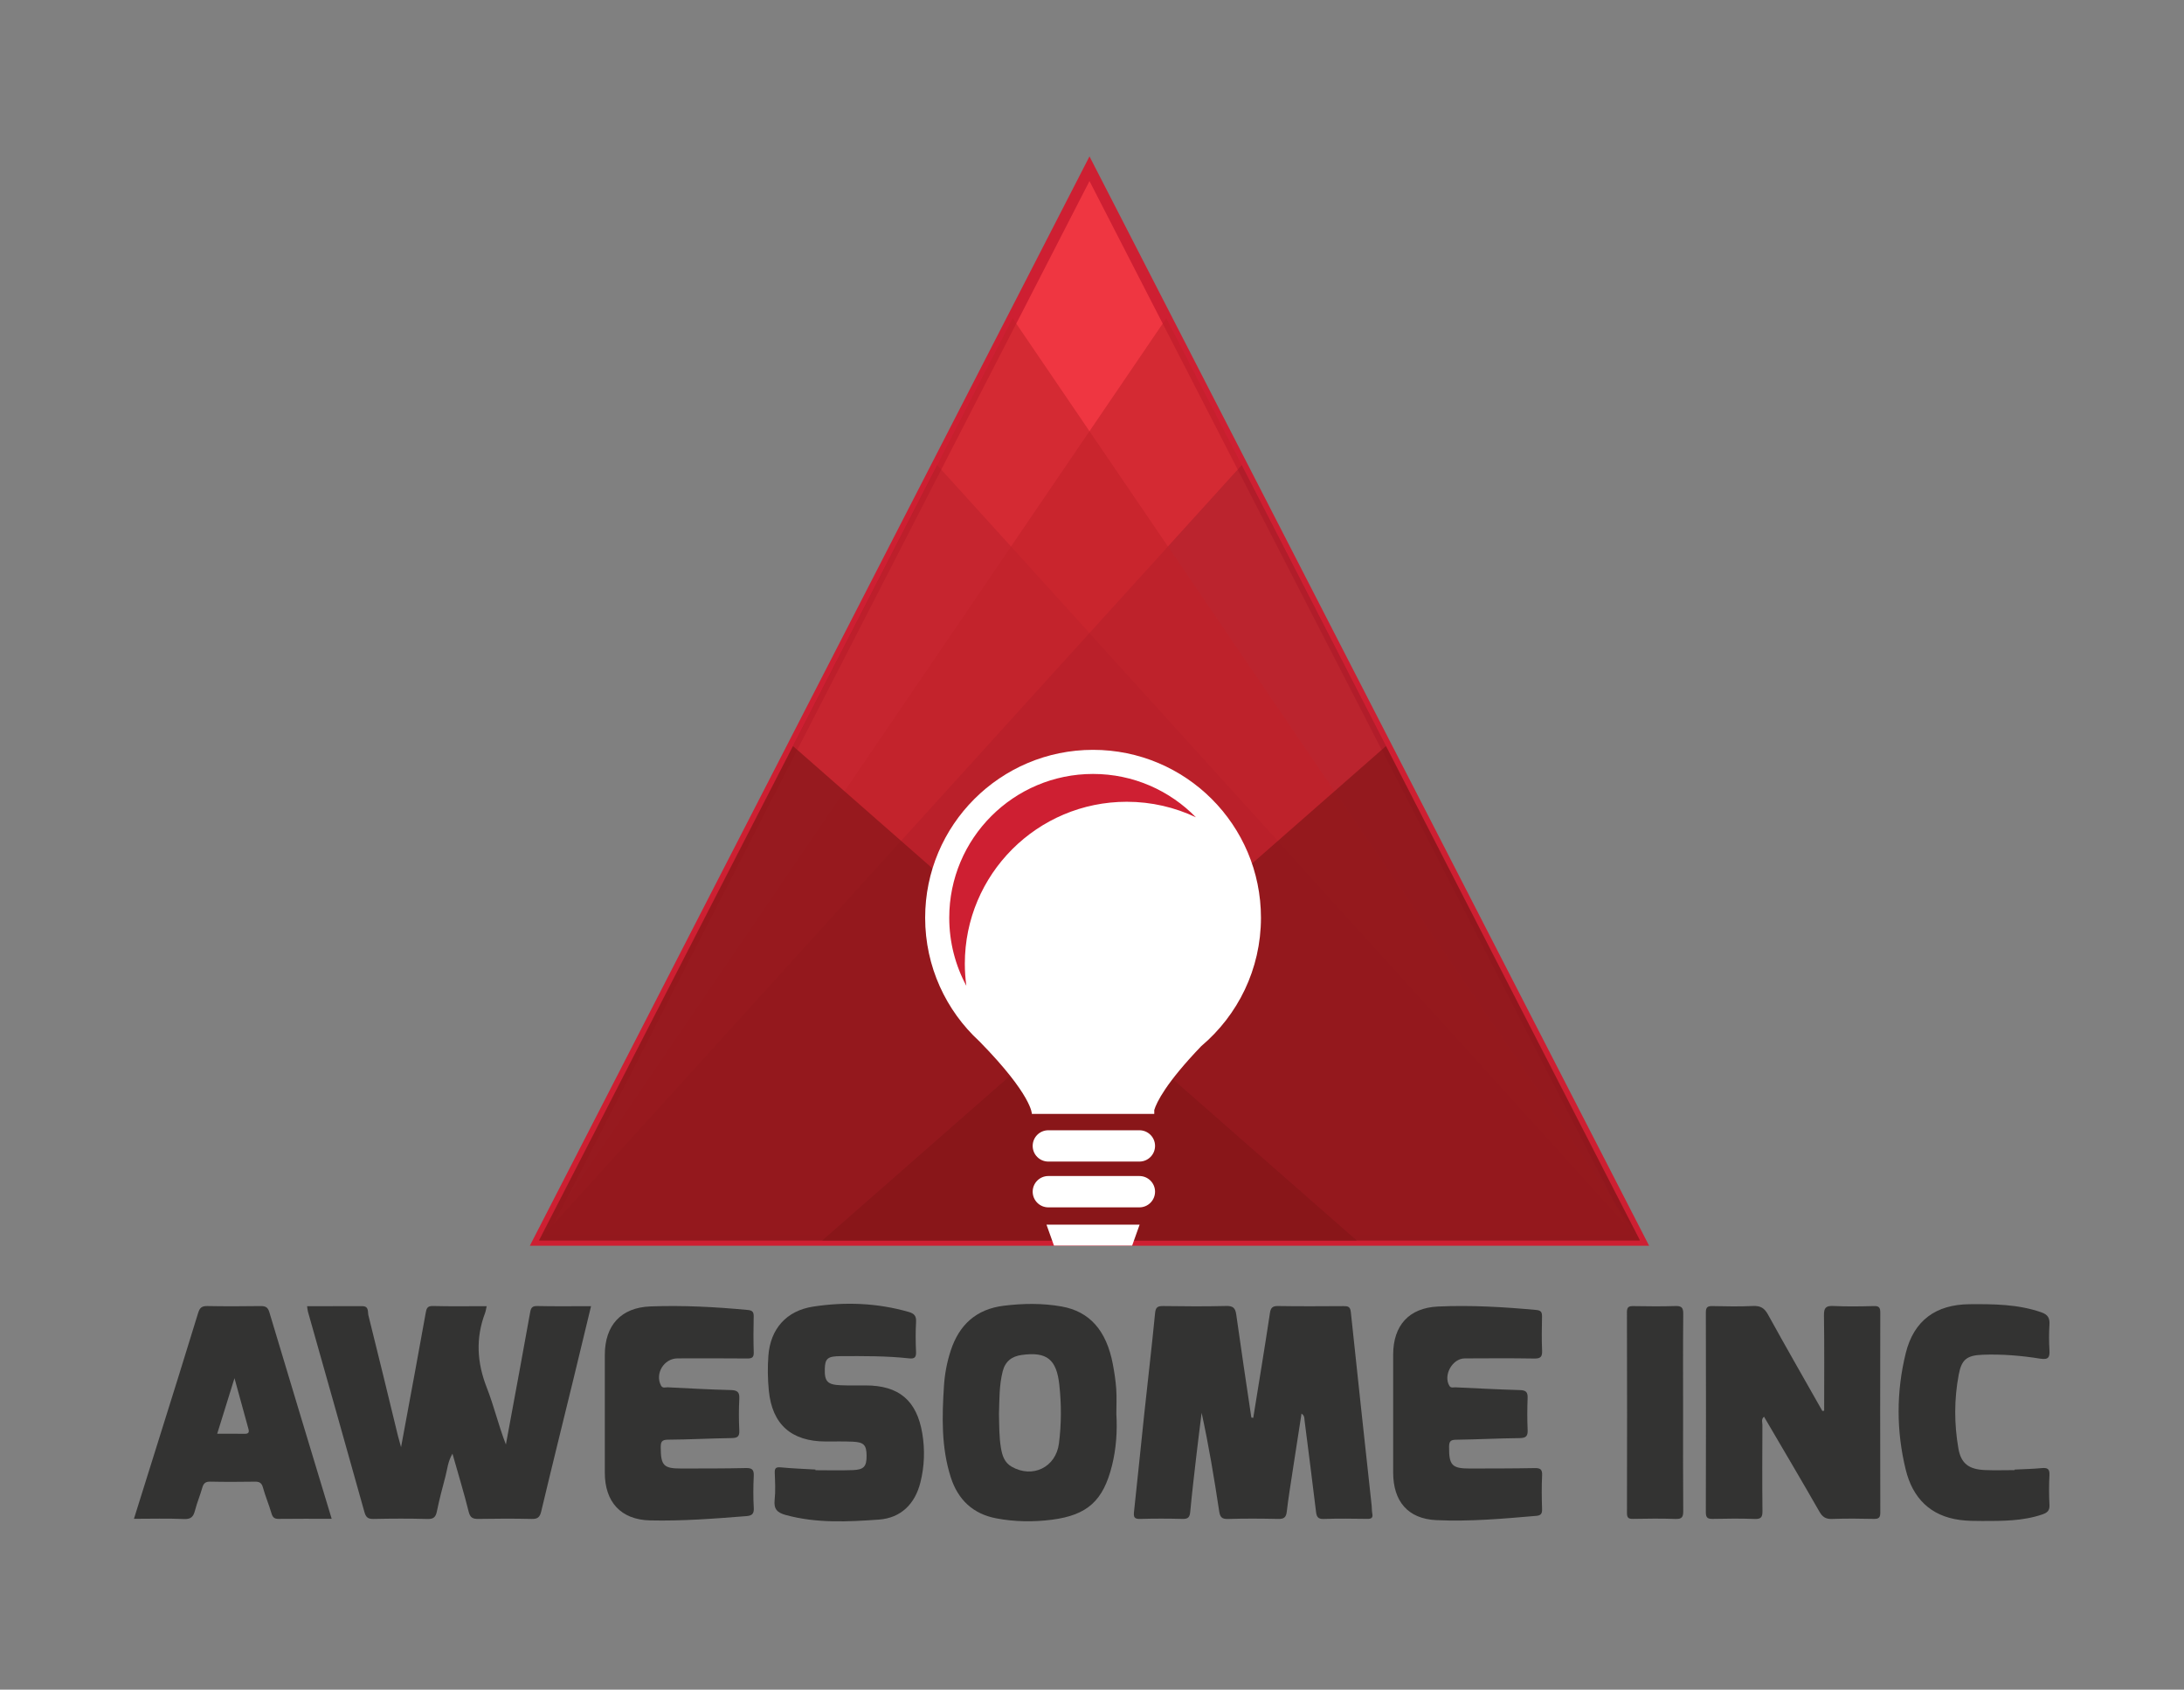 <?xml version="1.0" encoding="UTF-8" standalone="no"?>
<!-- Created with Inkscape (http://www.inkscape.org/) -->

<svg
   version="1.1"
   id="svg2"
   xml:space="preserve"
   width="775.34"
   height="599.689"
   viewBox="0 0 775.34 599.689"
   sodipodi:docname="Square_Gray.ai"
   xmlns:inkscape="http://www.inkscape.org/namespaces/inkscape"
   xmlns:sodipodi="http://sodipodi.sourceforge.net/DTD/sodipodi-0.dtd"
   xmlns="http://www.w3.org/2000/svg"
   xmlns:svg="http://www.w3.org/2000/svg"><rect x="0" y="0" width="775.34" height="599.689" fill="#808080" stroke="none"/><defs
     id="defs6"><clipPath
       clipPathUnits="userSpaceOnUse"
       id="clipPath16"><path
         d="M 0,449.767 H 581.505 V 0 H 0 Z"
         id="path14" /></clipPath><clipPath
       clipPathUnits="userSpaceOnUse"
       id="clipPath72"><path
         d="M 143.563,404.956 H 436.741 V 119.695 H 143.563 Z"
         id="path70" /></clipPath><clipPath
       clipPathUnits="userSpaceOnUse"
       id="clipPath76"><path
         d="m 143.563,119.695 h 293.178 v 285.26 H 143.563 Z"
         id="path74" /></clipPath><clipPath
       clipPathUnits="userSpaceOnUse"
       id="clipPath96"><path
         d="M 143.563,365.135 H 436.741 V 119.695 H 143.563 Z"
         id="path94" /></clipPath><clipPath
       clipPathUnits="userSpaceOnUse"
       id="clipPath100"><path
         d="m 143.563,119.695 h 293.178 v 245.44 H 143.563 Z"
         id="path98" /></clipPath><clipPath
       clipPathUnits="userSpaceOnUse"
       id="clipPath120"><path
         d="M 143.563,404.956 H 436.741 V 119.695 H 143.563 Z"
         id="path118" /></clipPath><clipPath
       clipPathUnits="userSpaceOnUse"
       id="clipPath124"><path
         d="m 143.563,119.695 h 293.178 v 285.26 H 143.563 Z"
         id="path122" /></clipPath><clipPath
       clipPathUnits="userSpaceOnUse"
       id="clipPath144"><path
         d="M 143.563,365.135 H 436.741 V 119.695 H 143.563 Z"
         id="path142" /></clipPath><clipPath
       clipPathUnits="userSpaceOnUse"
       id="clipPath148"><path
         d="m 143.563,119.695 h 293.178 v 245.44 H 143.563 Z"
         id="path146" /></clipPath><clipPath
       clipPathUnits="userSpaceOnUse"
       id="clipPath168"><path
         d="M 218.986,251.226 H 436.741 V 119.601 H 218.986 Z"
         id="path166" /></clipPath><clipPath
       clipPathUnits="userSpaceOnUse"
       id="clipPath172"><path
         d="M 218.986,119.601 H 436.74 V 251.226 H 218.986 Z"
         id="path170" /></clipPath><clipPath
       clipPathUnits="userSpaceOnUse"
       id="clipPath192"><path
         d="M 143.563,251.226 H 361.319 V 119.601 H 143.563 Z"
         id="path190" /></clipPath><clipPath
       clipPathUnits="userSpaceOnUse"
       id="clipPath196"><path
         d="M 143.563,119.601 H 361.319 V 251.226 H 143.563 Z"
         id="path194" /></clipPath></defs><sodipodi:namedview
     id="namedview4"
     pagecolor="#ffffff"
     bordercolor="#666666"
     borderopacity="1.0"
     inkscape:pageshadow="2"
     inkscape:pageopacity="0.0"
     inkscape:pagecheckerboard="0" /><g
     id="g8"
     inkscape:groupmode="layer"
     inkscape:label="Square_Gray"
     transform="matrix(1.333,0,0,-1.333,0,599.689)"><g
       id="g10"><g
         id="g12"
         clip-path="url(#clipPath16)"><g
           id="g18"
           transform="translate(333.77,72.376)"><path
             d="m 0,0 c 0.757,4.663 1.519,9.327 2.264,13.992 0.744,4.648 1.49,9.293 2.185,13.946 0.191,1.277 0.631,1.858 2.097,1.832 5.827,-0.096 11.656,-0.061 17.485,-0.024 1.162,0.008 1.802,-0.103 1.955,-1.574 1.801,-17.203 3.692,-34.391 5.555,-51.584 0.073,-0.684 0.023,-1.385 0.16,-2.051 0.245,-1.185 -0.26,-1.445 -1.347,-1.434 -3.857,0.049 -7.718,0.117 -11.571,-0.024 -1.704,-0.065 -1.925,0.735 -2.086,2.088 -0.975,8.073 -2.015,16.139 -3.039,24.203 -0.067,0.548 0.047,1.182 -0.803,1.758 -0.796,-5.147 -1.567,-10.056 -2.315,-14.969 -0.565,-3.72 -1.177,-7.439 -1.618,-11.177 -0.183,-1.552 -0.823,-1.929 -2.31,-1.897 -4.455,0.1 -8.917,0.128 -13.37,-0.011 -1.737,-0.053 -2.096,0.626 -2.33,2.16 -1.317,8.704 -2.757,17.387 -4.66,26.104 -0.466,-3.769 -0.954,-7.539 -1.392,-11.316 -0.58,-5.016 -1.174,-10.035 -1.644,-15.065 -0.132,-1.398 -0.561,-1.904 -2.015,-1.869 -3.769,0.097 -7.545,0.11 -11.312,-0.003 -1.575,-0.047 -1.796,0.505 -1.644,1.9 0.951,8.683 1.802,17.376 2.728,26.058 0.953,8.938 2.01,17.866 2.881,26.817 0.158,1.626 0.709,1.921 2.171,1.903 5.571,-0.076 11.146,-0.128 16.713,0.019 1.853,0.052 2.487,-0.495 2.736,-2.292 C -3.252,18.344 -1.86,9.212 -0.508,0.078 -0.338,0.053 -0.169,0.025 0,0"
             style="fill:#333332;fill-opacity:1;fill-rule:evenodd;stroke:none"
             id="path20" /></g><g
           id="g22"
           transform="translate(129.616,102.107)"><path
             d="m 0,0 c -0.191,-0.822 -0.252,-1.339 -0.43,-1.812 -2.535,-6.692 -2.168,-13.213 0.456,-19.881 1.926,-4.899 3.118,-10.085 5.09,-15.133 1.226,6.628 2.46,13.257 3.677,19.888 0.927,5.05 1.836,10.102 2.753,15.154 0.187,1.037 0.355,1.861 1.845,1.824 4.708,-0.113 9.421,-0.04 14.4,-0.04 -1.597,-6.617 -3.141,-13.059 -4.71,-19.494 -2.857,-11.714 -5.767,-23.419 -8.558,-35.149 -0.369,-1.562 -0.967,-2.043 -2.549,-2.003 -4.713,0.106 -9.432,0.088 -14.145,0.006 -1.495,-0.024 -2.22,0.282 -2.63,1.926 -1.254,5.03 -2.77,9.999 -4.312,15.443 -1.266,-2.165 -1.37,-4.191 -1.878,-6.074 -0.82,-3.057 -1.619,-6.126 -2.258,-9.222 -0.308,-1.503 -0.807,-2.137 -2.489,-2.09 -4.799,0.135 -9.603,0.11 -14.402,0.011 -1.475,-0.029 -2.027,0.426 -2.426,1.858 -4.967,17.788 -10.017,35.551 -15.037,53.321 -0.112,0.403 -0.132,0.833 -0.229,1.464 4.974,0 9.845,-0.017 14.716,0.007 1.802,0.009 1.396,-1.557 1.614,-2.432 2.683,-10.698 5.266,-21.426 7.879,-32.141 0.181,-0.741 0.401,-1.47 0.817,-2.973 1.365,7.38 2.598,14.004 3.815,20.631 0.927,5.049 1.835,10.102 2.757,15.153 0.188,1.036 0.361,1.844 1.864,1.804 C -9.662,-0.082 -4.95,0 0,0"
             style="fill:#333332;fill-opacity:1;fill-rule:evenodd;stroke:none"
             id="path24" /></g><g
           id="g26"
           transform="translate(485.816,74.284)"><path
             d="m 0,0 c 0,8.456 0.069,16.914 -0.052,25.366 -0.03,2.028 0.505,2.6 2.517,2.505 3.592,-0.171 7.197,-0.115 10.795,-0.017 1.395,0.037 1.69,-0.446 1.687,-1.746 -0.038,-17.741 -0.041,-35.481 0.005,-53.223 0.004,-1.37 -0.415,-1.726 -1.733,-1.697 -3.685,0.082 -7.374,0.121 -11.053,-0.015 -1.67,-0.061 -2.574,0.452 -3.421,1.932 -4.836,8.452 -9.804,16.828 -14.763,25.293 -0.807,-0.694 -0.423,-1.506 -0.428,-2.193 -0.034,-7.625 -0.066,-15.254 0.014,-22.882 0.016,-1.611 -0.319,-2.219 -2.074,-2.153 -3.681,0.145 -7.37,0.092 -11.055,0.02 -1.32,-0.024 -1.958,0.161 -1.952,1.752 0.057,17.742 0.052,35.484 0.005,53.223 -0.003,1.401 0.476,1.708 1.763,1.682 3.599,-0.074 7.204,-0.147 10.798,0.024 1.96,0.09 3.02,-0.518 3.985,-2.269 C -10.221,16.992 -5.318,8.47 -0.474,-0.085 -0.315,-0.057 -0.159,-0.029 0,0"
             style="fill:#333332;fill-opacity:1;fill-rule:evenodd;stroke:none"
             id="path28" /></g><g
           id="g30"
           transform="translate(266.05,73.43)"><path
             d="m 0,0 c 0.075,-3.154 0.021,-6.155 0.534,-9.12 0.341,-1.972 0.919,-3.834 2.83,-4.931 5.578,-3.203 11.792,-0.171 12.607,6.173 0.667,5.201 0.667,10.413 0.101,15.624 C 15.332,14.56 12.723,16.61 6.048,15.688 3.407,15.325 1.664,13.986 0.988,11.318 0.03,7.54 0.125,3.683 0,0 m 31.263,-0.018 c 0.273,-4.642 -0.039,-9.252 -1.166,-13.758 -2.328,-9.327 -6.51,-13.175 -15.992,-14.4 -4.933,-0.636 -9.933,-0.569 -14.84,0.367 -6.189,1.178 -10.181,4.952 -12.096,10.914 -2.566,7.992 -2.344,16.205 -1.812,24.42 0.203,3.16 0.799,6.271 1.785,9.295 2.255,6.913 6.799,11.078 14.161,11.982 5.131,0.629 10.257,0.695 15.344,-0.2 7.499,-1.32 11.974,-6.392 13.673,-15.341 0.413,-2.183 0.755,-4.394 0.909,-6.608 0.155,-2.214 0.034,-4.446 0.034,-6.671"
             style="fill:#333332;fill-opacity:1;fill-rule:evenodd;stroke:none"
             id="path32" /></g><g
           id="g34"
           transform="translate(217.177,58.433)"><path
             d="m 0,0 c 3.339,0 6.682,-0.1 10.015,0.032 2.91,0.117 3.611,0.989 3.599,3.823 C 13.6,6.688 12.9,7.468 9.949,7.597 7.554,7.7 5.147,7.646 2.748,7.646 c -9.14,0.011 -14.287,4.521 -15.17,13.563 -0.3,3.06 -0.345,6.179 -0.12,9.243 0.528,7.164 4.789,12.012 11.915,13.106 8.542,1.311 17.075,0.984 25.461,-1.418 1.446,-0.416 2.051,-1.052 1.96,-2.643 -0.151,-2.65 -0.128,-5.32 -0.009,-7.972 C 26.854,30.02 26.356,29.62 24.913,29.781 18.854,30.448 12.765,30.393 6.682,30.37 3.259,30.353 2.559,29.759 2.484,26.972 c -0.089,-3.328 0.713,-4.204 4.19,-4.35 2.227,-0.093 4.459,-0.043 6.687,-0.046 8.855,0 13.623,-3.998 15.094,-12.801 0.724,-4.354 0.571,-8.718 -0.502,-13.011 -1.446,-5.781 -5.221,-9.497 -11.073,-9.913 -8.262,-0.592 -16.596,-1.015 -24.784,1.22 -2.287,0.623 -3.235,1.58 -2.968,4.036 0.259,2.372 0.117,4.799 0.031,7.195 -0.047,1.278 0.341,1.57 1.61,1.453 C -6.166,0.463 -3.078,0.359 -0.002,0.178 0,0.121 0,0.061 0,0"
             style="fill:#333332;fill-opacity:1;fill-rule:evenodd;stroke:none"
             id="path36" /></g><g
           id="g38"
           transform="translate(57.846,68.14)"><path
             d="M 0,0 C 2.597,0 4.897,0.032 7.193,-0.014 8.174,-0.032 8.625,0.192 8.32,1.278 7.108,5.61 5.931,9.953 4.604,14.797 3.004,9.654 1.565,5.037 0,0 m 30.486,-22.64 c -4.893,0 -9.517,0.032 -14.14,-0.026 -1.186,-0.013 -1.6,0.471 -1.913,1.542 -0.669,2.292 -1.617,4.503 -2.247,6.803 -0.346,1.264 -0.96,1.58 -2.167,1.563 -3.941,-0.061 -7.883,-0.078 -11.824,0.007 -1.27,0.03 -1.827,-0.406 -2.163,-1.595 -0.576,-2.054 -1.42,-4.033 -1.951,-6.094 -0.42,-1.616 -1.032,-2.347 -2.917,-2.265 -4.337,0.193 -8.69,0.061 -13.337,0.061 2.175,6.949 4.268,13.616 6.355,20.287 3.594,11.491 7.221,22.978 10.733,34.496 0.435,1.427 0.993,1.886 2.45,1.861 4.711,-0.089 9.426,-0.074 14.137,-0.006 1.267,0.019 1.962,-0.226 2.37,-1.588 5.465,-18.242 10.996,-36.468 16.614,-55.046"
             style="fill:#333332;fill-opacity:1;fill-rule:evenodd;stroke:none"
             id="path40" /></g><g
           id="g42"
           transform="translate(371.032,73.515)"><path
             d="m 0,0 c 0,5.229 -0.006,10.457 0,15.685 0.01,7.775 4.198,12.471 11.981,12.818 8.735,0.392 17.464,-0.116 26.175,-0.924 1.294,-0.119 1.508,-0.685 1.489,-1.795 -0.056,-3.002 -0.115,-6.005 0.019,-9 0.072,-1.659 -0.387,-2.163 -2.097,-2.13 -6.169,0.105 -12.343,0.06 -18.514,0.033 -3.296,-0.018 -5.769,-4.473 -4.081,-7.297 0.4,-0.667 1.071,-0.377 1.631,-0.402 5.727,-0.265 11.456,-0.573 17.187,-0.734 1.579,-0.043 2.079,-0.555 2.017,-2.107 -0.105,-2.826 -0.123,-5.66 0.006,-8.483 0.078,-1.68 -0.452,-2.178 -2.14,-2.196 -5.648,-0.061 -11.292,-0.36 -16.94,-0.434 -1.491,-0.018 -1.835,-0.477 -1.843,-1.901 -0.037,-4.867 0.761,-5.778 5.515,-5.763 5.742,0.013 11.486,0.003 17.224,0.113 1.515,0.028 2.12,-0.274 2.038,-1.943 -0.147,-2.994 -0.103,-5.998 -0.011,-8.996 0.036,-1.2 -0.323,-1.669 -1.515,-1.773 -8.875,-0.772 -17.775,-1.555 -26.668,-1.143 C 3.894,-28.019 0.003,-23.327 0,-15.688 -0.002,-10.458 0,-5.229 0,0"
             style="fill:#333332;fill-opacity:1;fill-rule:evenodd;stroke:none"
             id="path44" /></g><g
           id="g46"
           transform="translate(161.077,73.444)"><path
             d="m 0,0 c 0,5.229 -0.004,10.46 0,15.688 0.007,7.885 4.306,12.623 12.171,12.912 8.649,0.319 17.294,-0.131 25.917,-0.948 1.219,-0.115 1.586,-0.547 1.56,-1.729 -0.065,-3.172 -0.096,-6.346 0.013,-9.514 0.049,-1.425 -0.483,-1.68 -1.766,-1.672 C 31.721,14.8 25.55,14.774 19.379,14.763 15.747,14.753 13.29,10.711 14.965,7.529 15.397,6.707 16.171,7.095 16.791,7.062 22.349,6.785 27.905,6.468 33.465,6.336 35.201,6.293 35.917,5.895 35.818,4.03 35.667,1.207 35.681,-1.634 35.815,-4.453 35.897,-6.119 35.245,-6.429 33.743,-6.454 28.095,-6.539 22.45,-6.849 16.804,-6.881 c -1.721,-0.014 -1.916,-0.655 -1.91,-2.104 0.017,-4.756 0.76,-5.589 5.444,-5.574 5.743,0.014 11.486,-0.015 17.225,0.124 1.717,0.039 2.177,-0.489 2.1,-2.143 -0.134,-2.825 -0.155,-5.66 0.009,-8.479 0.094,-1.619 -0.534,-2.061 -1.97,-2.175 C 29.163,-27.91 20.611,-28.574 12.05,-28.375 4.253,-28.19 0.003,-23.448 0,-15.684 -0.002,-10.455 0,-5.226 0,0"
             style="fill:#333332;fill-opacity:1;fill-rule:evenodd;stroke:none"
             id="path48" /></g><g
           id="g50"
           transform="translate(536.545,58.603)"><path
             d="M 0,0 C 2.392,0.121 4.796,0.16 7.178,0.388 8.686,0.53 9.365,0.245 9.272,-1.471 9.132,-4.119 9.13,-6.789 9.276,-9.438 9.361,-10.993 8.607,-11.52 7.349,-11.95 c -5.211,-1.78 -10.614,-1.734 -16.006,-1.738 -1.969,0 -3.953,0.011 -5.899,0.271 -7.931,1.047 -12.607,5.885 -14.442,13.363 -2.529,10.306 -2.541,20.746 -0.003,31.043 2.149,8.723 8.045,12.972 16.997,13.04 6.435,0.05 12.827,0.007 19.039,-2.13 C 8.854,41.272 9.387,40.361 9.27,38.564 9.127,36.346 9.136,34.102 9.268,31.883 9.378,29.981 9.091,29.161 6.804,29.533 1.733,30.348 -3.399,30.77 -8.551,30.572 c -4.129,-0.16 -5.569,-1.219 -6.336,-5.28 -1.233,-6.529 -1.232,-13.136 -0.091,-19.675 0.7,-4.005 2.779,-5.556 7.016,-5.742 2.649,-0.114 5.306,-0.021 7.96,-0.021 0,0.049 0,0.096 0.002,0.146"
             style="fill:#333332;fill-opacity:1;fill-rule:evenodd;stroke:none"
             id="path52" /></g><g
           id="g54"
           transform="translate(448.25,73.825)"><path
             d="m 0,0 c 0,-8.743 -0.041,-17.482 0.036,-26.221 0.014,-1.627 -0.337,-2.214 -2.079,-2.147 -3.768,0.139 -7.541,0.086 -11.31,0.018 -1.218,-0.025 -1.597,0.32 -1.596,1.57 0.038,17.824 0.045,35.649 -0.009,53.472 -0.003,1.494 0.614,1.629 1.821,1.609 3.683,-0.056 7.37,-0.108 11.049,0.018 1.666,0.056 2.147,-0.398 2.127,-2.102 C -0.048,17.479 0,8.739 0,0"
             style="fill:#333332;fill-opacity:1;fill-rule:evenodd;stroke:none"
             id="path56" /></g><g
           id="g58"
           transform="translate(143.563,119.695)"><path
             d="M 0,0 146.594,285.26 293.178,0 Z"
             style="fill:#ef3641;fill-opacity:1;fill-rule:nonzero;stroke:none"
             id="path60" /></g><g
           id="g62"
           transform="translate(143.563,119.695)"><path
             d="M 0,0 146.594,285.26 293.178,0 Z"
             style="fill:none;stroke:#ce1f32;stroke-width:3;stroke-linecap:butt;stroke-linejoin:miter;stroke-miterlimit:10;stroke-dasharray:none;stroke-opacity:1"
             id="path64" /></g><g
           id="g66"><g
             id="g68" /><g
             id="g88"><g
               clip-path="url(#clipPath72)"
               opacity="0.32"
               id="g86"><g
                 id="g84"><g
                   clip-path="url(#clipPath76)"
                   id="g82"><g
                     transform="translate(436.741,119.695)"
                     id="g80"><path
                       d="M 0,0 -187.14,206.347 -146.592,285.26 -293.178,0 Z"
                       style="fill:#841524;fill-opacity:1;fill-rule:nonzero;stroke:none"
                       id="path78" /></g></g></g></g></g></g><g
           id="g90"><g
             id="g92" /><g
             id="g112"><g
               clip-path="url(#clipPath96)"
               opacity="0.58"
               id="g110"><g
                 id="g108"><g
                   clip-path="url(#clipPath100)"
                   id="g106"><g
                     transform="translate(143.563,119.695)"
                     id="g104"><path
                       d="M 0,0 167.056,245.44 293.178,0 Z"
                       style="fill:#c12029;fill-opacity:1;fill-rule:nonzero;stroke:none"
                       id="path102" /></g></g></g></g></g></g><g
           id="g114"><g
             id="g116" /><g
             id="g136"><g
               clip-path="url(#clipPath120)"
               opacity="0.32"
               id="g134"><g
                 id="g132"><g
                   clip-path="url(#clipPath124)"
                   id="g130"><g
                     transform="translate(143.563,119.695)"
                     id="g128"><path
                       d="M 0,0 187.14,206.347 146.594,285.26 293.178,0 Z"
                       style="fill:#841524;fill-opacity:1;fill-rule:nonzero;stroke:none"
                       id="path126" /></g></g></g></g></g></g><g
           id="g138"><g
             id="g140" /><g
             id="g160"><g
               clip-path="url(#clipPath144)"
               opacity="0.58"
               id="g158"><g
                 id="g156"><g
                   clip-path="url(#clipPath148)"
                   id="g154"><g
                     transform="translate(436.741,119.695)"
                     id="g152"><path
                       d="M 0,0 -167.05,245.44 -293.178,0 Z"
                       style="fill:#c12029;fill-opacity:1;fill-rule:nonzero;stroke:none"
                       id="path150" /></g></g></g></g></g></g><g
           id="g162"><g
             id="g164" /><g
             id="g184"><g
               clip-path="url(#clipPath168)"
               opacity="0.71"
               id="g182"><g
                 id="g180"><g
                   clip-path="url(#clipPath172)"
                   id="g178"><g
                     transform="translate(369.107,251.226)"
                     id="g176"><path
                       d="M 0,0 67.634,-131.625 H -150.117 Z"
                       style="fill:#841518;fill-opacity:1;fill-rule:nonzero;stroke:none"
                       id="path174" /></g></g></g></g></g></g><g
           id="g186"><g
             id="g188" /><g
             id="g208"><g
               clip-path="url(#clipPath192)"
               opacity="0.71"
               id="g206"><g
                 id="g204"><g
                   clip-path="url(#clipPath196)"
                   id="g202"><g
                     transform="translate(211.202,251.226)"
                     id="g200"><path
                       d="M 0,0 -67.634,-131.625 H 150.117 Z"
                       style="fill:#841518;fill-opacity:1;fill-rule:nonzero;stroke:none"
                       id="path198" /></g></g></g></g></g></g><g
           id="g210"
           transform="translate(335.822,205.525)"><path
             d="m 0,0 c 0,24.692 -20.022,44.708 -44.721,44.708 -24.688,0 -44.712,-20.016 -44.712,-44.708 0,-13.015 5.567,-24.728 14.435,-32.897 0.015,-0.008 0.022,-0.012 0.031,-0.025 14.071,-14.35 13.959,-19.307 13.959,-19.307 h 32.593 v 1.048 c 0.617,2.01 3.048,7.138 12.515,17 C -6.185,-25.978 0,-13.715 0,0"
             style="fill:#ffffff;fill-opacity:1;fill-rule:nonzero;stroke:none"
             id="path212" /></g><g
           id="g214"
           transform="translate(256.956,193.275)"><path
             d="m 0,0 c 0,23.821 19.307,43.132 43.123,43.132 6.589,0 12.829,-1.486 18.418,-4.132 -6.96,7.117 -16.657,11.541 -27.391,11.541 -21.153,0 -38.299,-17.142 -38.299,-38.291 0,-6.559 1.653,-12.727 4.551,-18.121 C 0.145,-3.952 0,-1.989 0,0"
             style="fill:#ce1f32;fill-opacity:1;fill-rule:nonzero;stroke:none"
             id="path216" /></g><g
           id="g218"
           transform="translate(307.617,144.779)"><path
             d="m 0,0 c 0,-2.306 -1.864,-4.171 -4.172,-4.171 h -24.25 c -2.302,0 -4.166,1.865 -4.166,4.171 0,2.302 1.864,4.167 4.166,4.167 h 24.25 C -1.864,4.167 0,2.302 0,0"
             style="fill:#ffffff;fill-opacity:1;fill-rule:nonzero;stroke:none"
             id="path220" /></g><g
           id="g222"
           transform="translate(307.617,132.594)"><path
             d="m 0,0 c 0,-2.302 -1.864,-4.175 -4.172,-4.175 h -24.25 c -2.302,0 -4.166,1.873 -4.166,4.175 0,2.298 1.864,4.166 4.166,4.166 h 24.25 C -1.864,4.166 0,2.298 0,0"
             style="fill:#ffffff;fill-opacity:1;fill-rule:nonzero;stroke:none"
             id="path224" /></g><g
           id="g226"
           transform="translate(291.214,123.81)"><path
             d="m 0,0 h -0.215 -12.293 l 1.985,-5.558 H -0.215 0 10.308 L 12.292,0 Z"
             style="fill:#ffffff;fill-opacity:1;fill-rule:nonzero;stroke:none"
             id="path228" /></g></g></g></g></svg>
